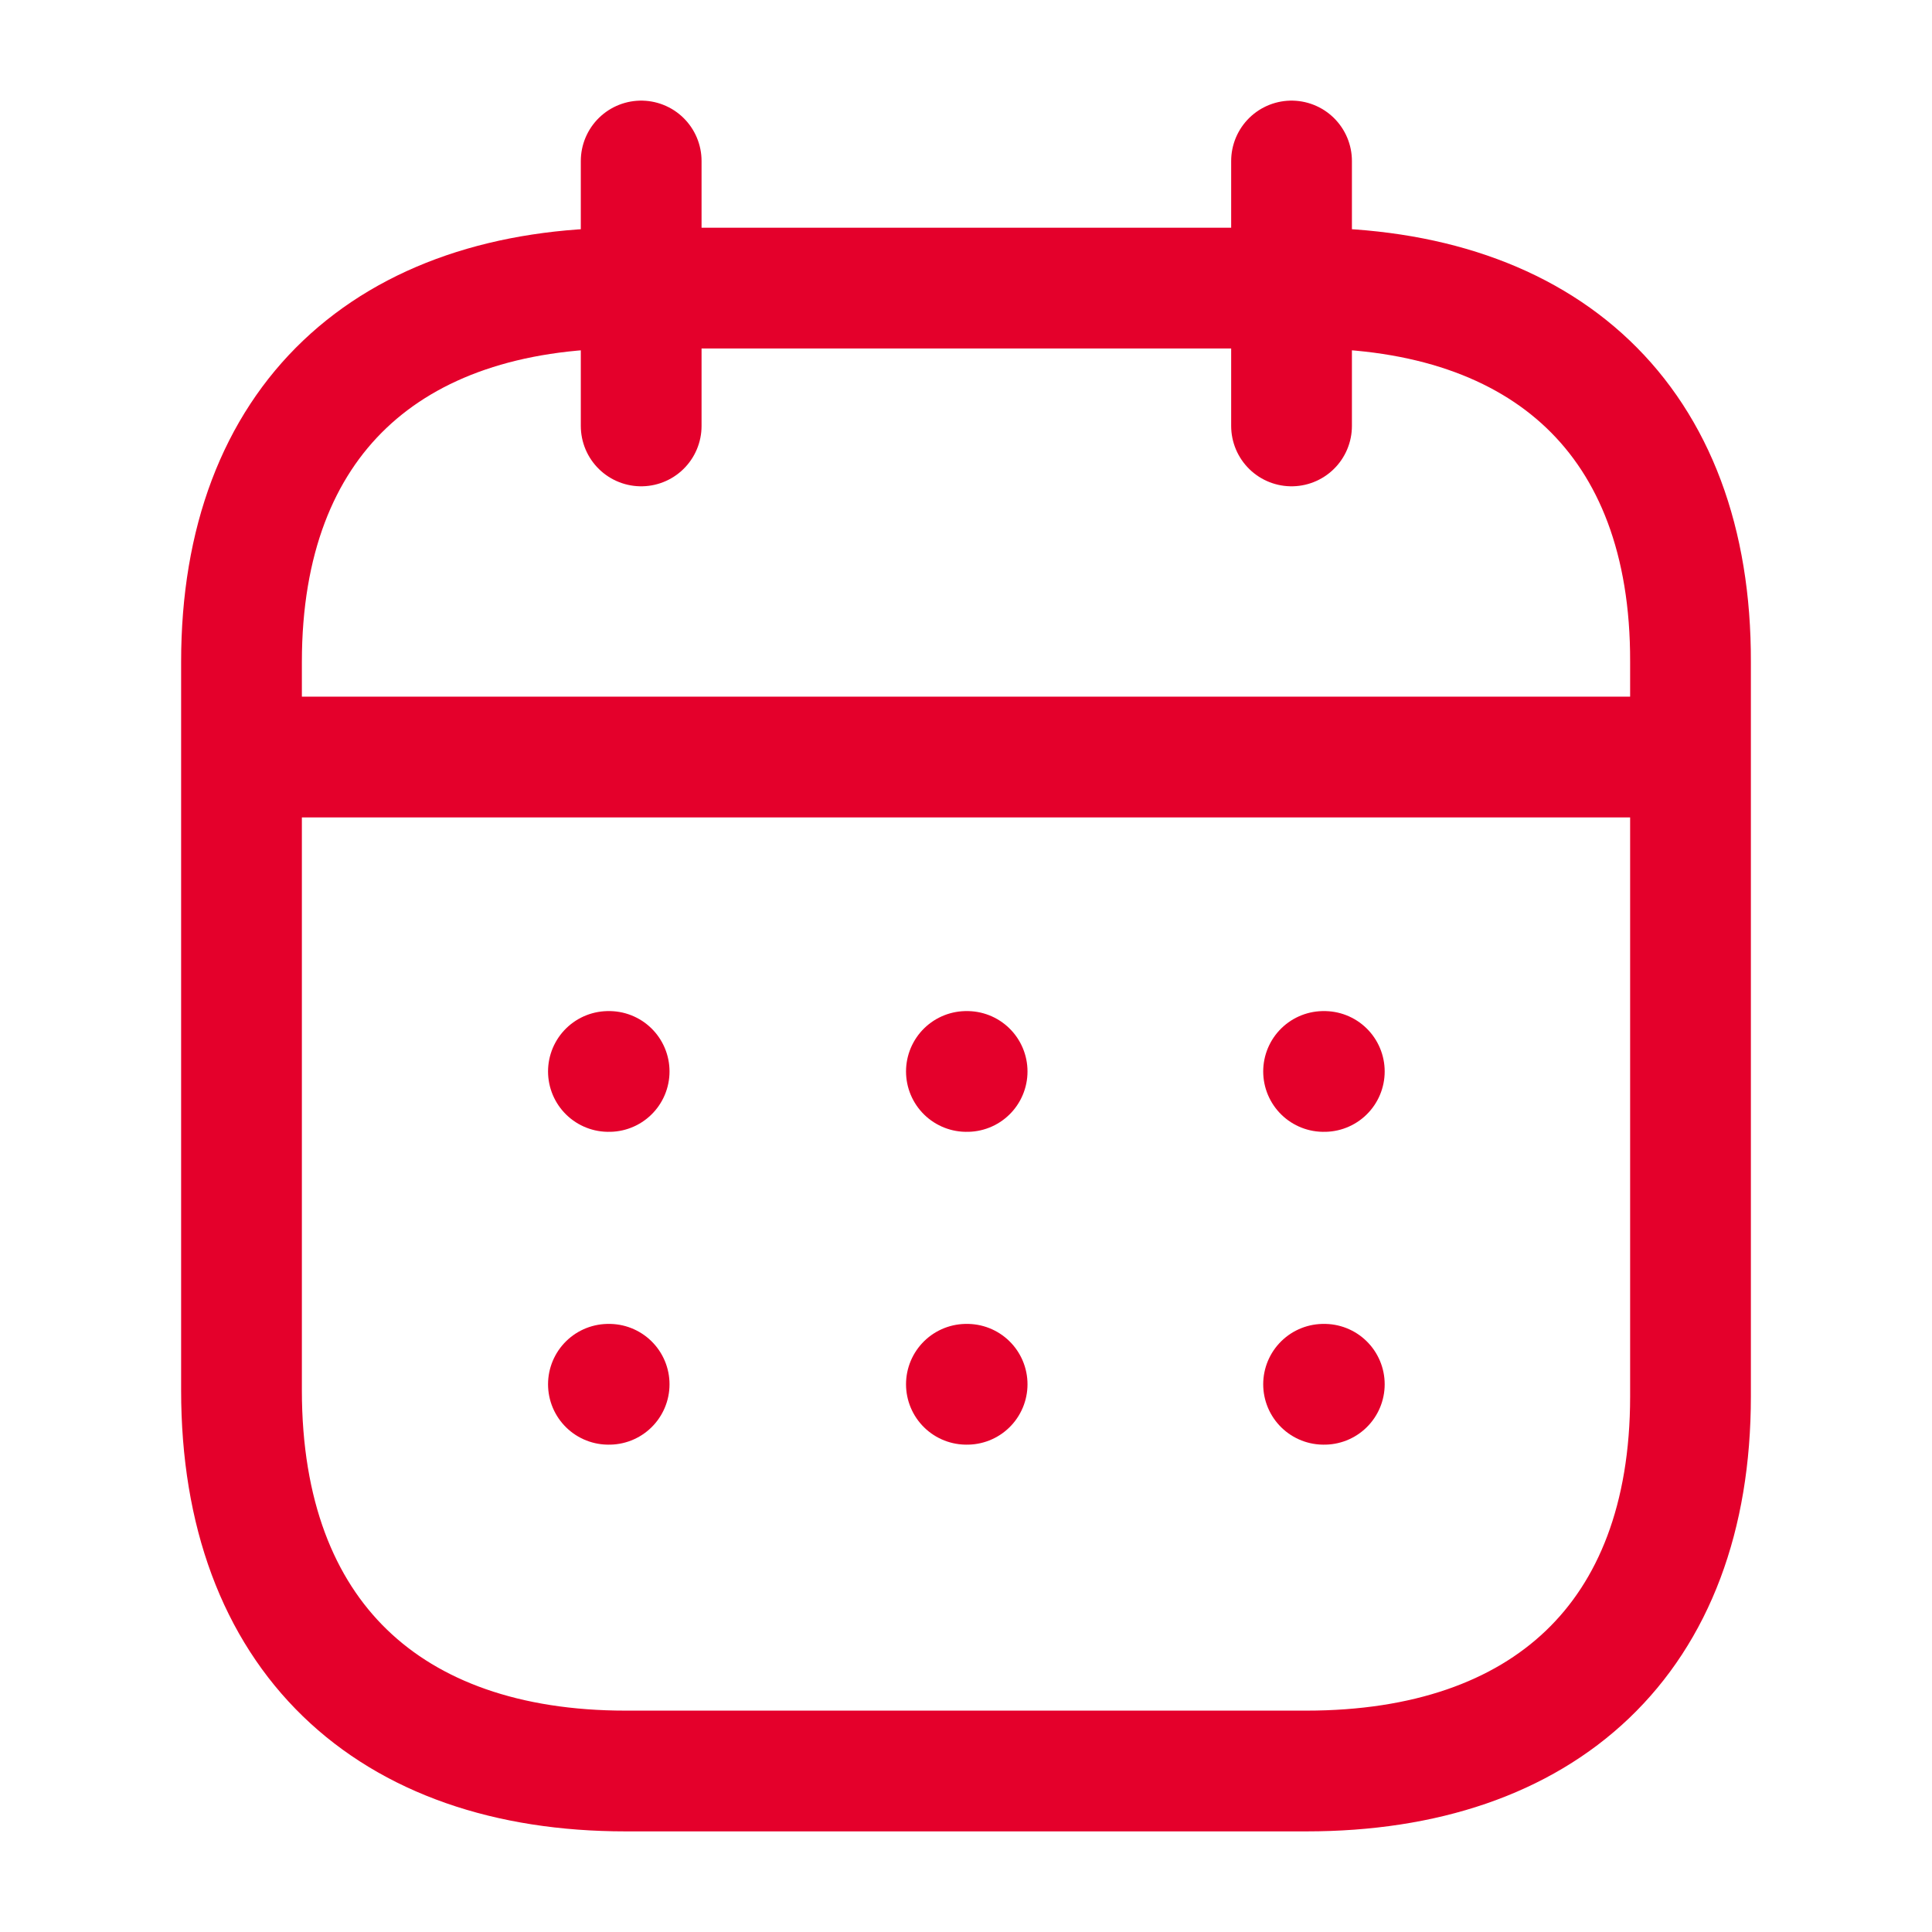 <svg width="24" height="24" viewBox="0 0 24 24" fill="none" xmlns="http://www.w3.org/2000/svg">
<path d="M3.093 9.404H20.917" stroke="#E4002B" stroke-width="1.5" stroke-linecap="round" stroke-linejoin="round"/>
<path d="M16.442 13.31H16.451" stroke="#E4002B" stroke-width="1.5" stroke-linecap="round" stroke-linejoin="round"/>
<path d="M12.005 13.31H12.014" stroke="#E4002B" stroke-width="1.5" stroke-linecap="round" stroke-linejoin="round"/>
<path d="M7.558 13.31H7.567" stroke="#E4002B" stroke-width="1.5" stroke-linecap="round" stroke-linejoin="round"/>
<path d="M16.442 17.196H16.451" stroke="#E4002B" stroke-width="1.5" stroke-linecap="round" stroke-linejoin="round"/>
<path d="M12.005 17.196H12.014" stroke="#E4002B" stroke-width="1.5" stroke-linecap="round" stroke-linejoin="round"/>
<path d="M7.558 17.196H7.567" stroke="#E4002B" stroke-width="1.5" stroke-linecap="round" stroke-linejoin="round"/>
<path d="M16.044 2V5.291" stroke="#E4002B" stroke-width="1.5" stroke-linecap="round" stroke-linejoin="round"/>
<path d="M7.965 2V5.291" stroke="#E4002B" stroke-width="1.5" stroke-linecap="round" stroke-linejoin="round"/>
<path fill-rule="evenodd" clip-rule="evenodd" d="M16.238 3.579H7.771C4.834 3.579 3 5.215 3 8.222V17.272C3 20.326 4.834 22 7.771 22H16.229C19.175 22 21 20.355 21 17.348V8.222C21.009 5.215 19.184 3.579 16.238 3.579Z" stroke="#E4002B" stroke-width="1.5" stroke-linecap="round" stroke-linejoin="round"/>
</svg>
